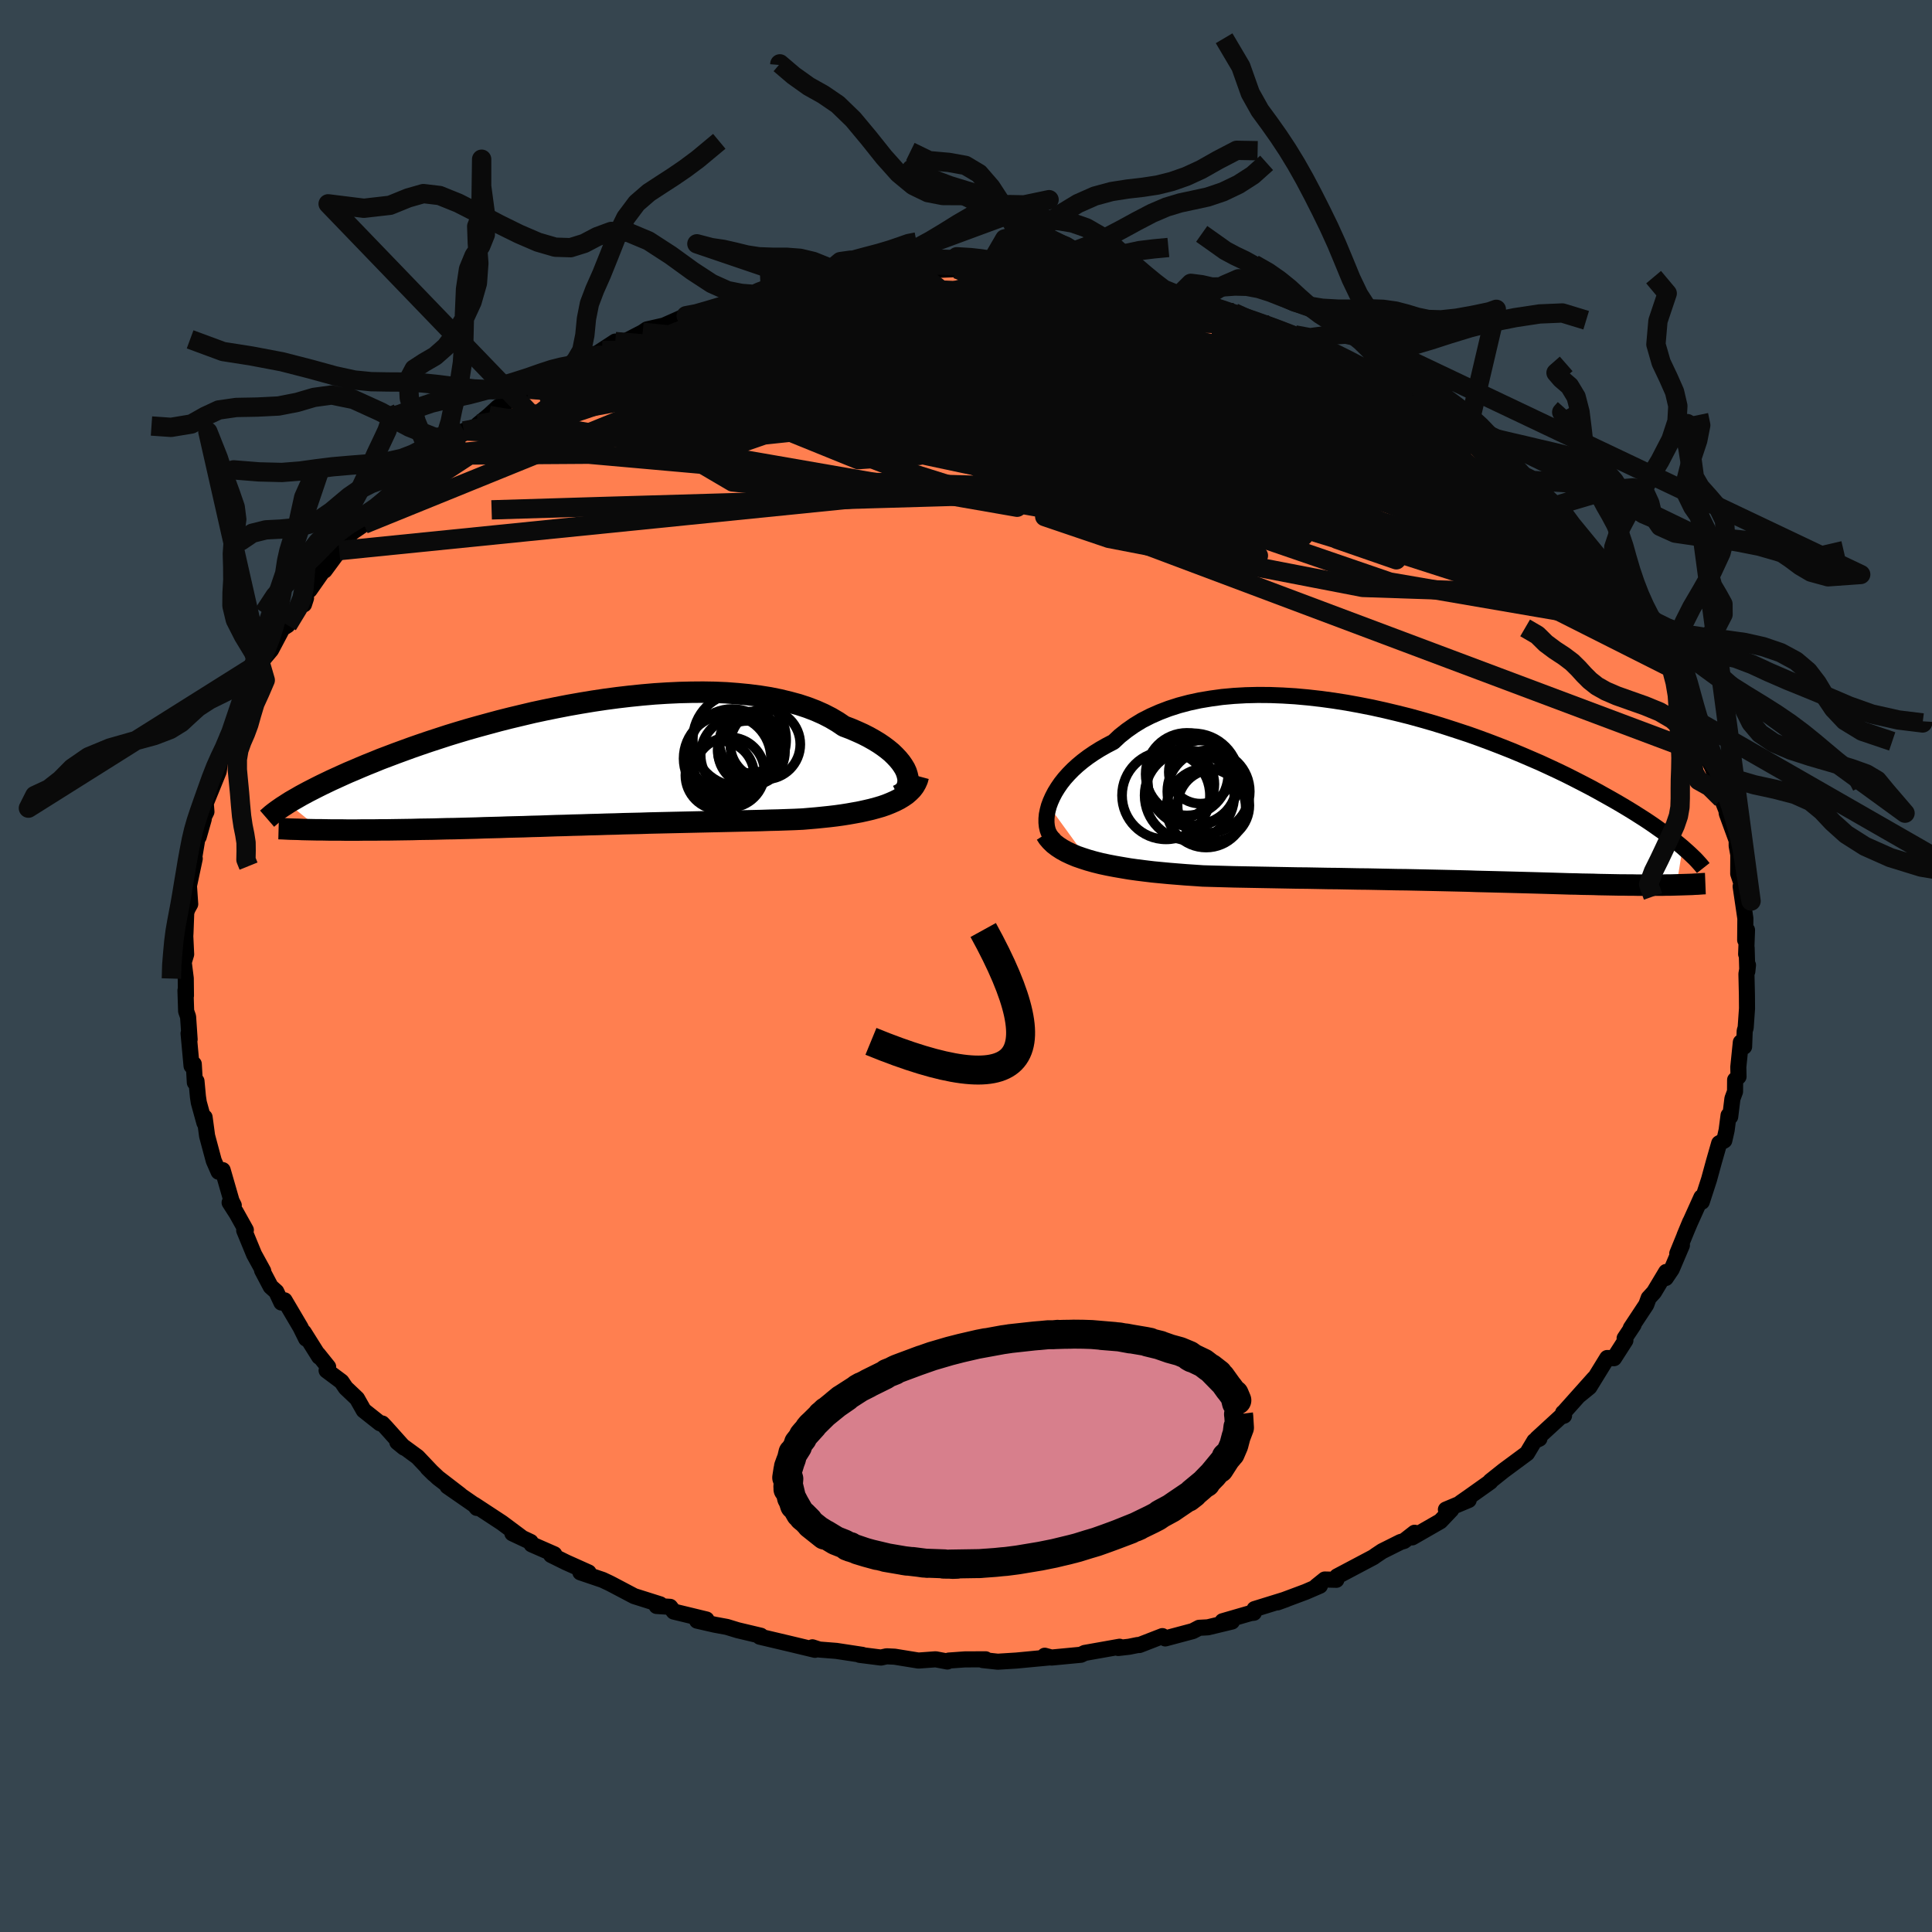 <svg xmlns="http://www.w3.org/2000/svg" width="500" height="500" viewBox="-100 -100 200 200"><defs><clipPath id="c"><path d="M33.24.83 33.09.5l-.2-.33-.23-.33-.28-.34-.32-.34-.35-.34-.4-.33-.44-.33-.47-.32-.51-.31-.55-.31-.59-.3-.62-.28-.65-.28-.69-.26-.65-.44-.71-.42-.76-.39-.81-.36-.86-.33-.91-.3-.96-.26-.99-.24-1.04-.21-1.07-.17-1.11-.14-1.14-.11-1.17-.09-1.19-.05-1.21-.02-1.24.01-1.24.03-1.27.06-1.27.08-1.27.11-1.28.13-1.28.15-1.28.17-1.27.19-1.27.21-1.25.22-1.24.24-1.23.25-1.21.26-1.18.28-1.17.28-1.15.29-1.11.3-1.1.3-1.06.3-1.04.31-1.01.31-.98.32-.95.31-.91.31-.89.31-.85.31-.82.3-.79.3-.77.29-.73.3-.7.28-.67.28-.65.28-.62.26-.6.27-.57.26-.55.25-.52.25-.5.24-.48.24-.45.23-.43.22-.41.22-.39.21-.36.21-.35.2-.33.19-.3.19 3.4 2.74.5.01.52.01h1.07l.56.01h1.14l.59-.01h1.21l.62-.01h.64l.64-.01.65-.01.67-.01.67-.01.7-.02.7-.01.72-.01.73-.02.74-.02.75-.01.76-.02.77-.02.79-.02.79-.03.8-.02.8-.02.82-.03.82-.02.83-.02.84-.03.84-.02.85-.03.85-.03.86-.02.86-.03.87-.02.87-.03.87-.02.88-.03.88-.02.88-.03.88-.02.89-.02.89-.03.89-.02.89-.02.89-.02.9-.02.89-.02.89-.02.89-.02.9-.02.89-.02.89-.02.88-.02.89-.02.88-.02.87-.03.88-.02.86-.03.86-.03.85-.04.71-.06.7-.06.69-.07.67-.07.67-.08.65-.09.63-.1.62-.11.6-.11.59-.13.56-.13.55-.15.52-.15.49-.17.47-.19"/></clipPath><clipPath id="b"><path d="m-38.2 1.08.17-.46.21-.47.25-.48.29-.47.33-.48.37-.47.41-.46.45-.46.49-.45.53-.44.57-.43.6-.41.64-.4.67-.38.71-.37.65-.61.72-.57.77-.54.82-.5.88-.45.93-.41.97-.37 1.03-.33 1.06-.28 1.11-.24 1.14-.19 1.17-.16 1.21-.11 1.23-.07 1.26-.03 1.28.01 1.29.05 1.31.08 1.31.12 1.33.15 1.32.18 1.33.21 1.32.24 1.32.26 1.31.29 1.3.31 1.28.32 1.27.35 1.25.36 1.22.38 1.2.39 1.18.39 1.15.41 1.13.42 1.09.42 1.06.42 1.03.43 1 .43.97.42.93.43.9.42.87.42.83.42.8.41.77.4.74.4.7.39.68.38.65.37.63.37.6.36.57.35.55.35.52.33.5.33.47.32.45.32.43.3.41.3.38.29.37.28.34.27.32.26.31.26-.63 3.89-.35.01-.36.01h-.38l-.38.01h-2.55l-.46-.01h-.48l-.48-.01h-.5l-.51-.01-.53-.01-.54-.01-.55-.01-.57-.02-.58-.01-.6-.01-.62-.02-.63-.01-.64-.02-.67-.02-.67-.02-.7-.02-.71-.02-.73-.02-.74-.02-.76-.02-.77-.02-.79-.02-.81-.02-.83-.02-.84-.02-.85-.03-.87-.02-.89-.02-.9-.02-.92-.02-.93-.02-.95-.02-.96-.02-.97-.01-.99-.02-1-.02-1.01-.02-1.02-.01-1.03-.02-1.04-.02-1.06-.01-1.05-.02-1.07-.02-1.07-.01-1.08-.02-1.08-.02-1.08-.02-1.09-.02-1.08-.02-1.09-.02-1.07-.03-1.08-.03-1.07-.03-.88-.06-.88-.06-.88-.07-.86-.07-.85-.08-.83-.08-.83-.1-.8-.1-.79-.11-.77-.13-.75-.13-.73-.14-.7-.15-.68-.17-.64-.18"/></clipPath><filter id="a"><feTurbulence baseFrequency=".05" numOctaves="3" result="noise" type="noise"/><feDisplacementMap in="SourceGraphic" in2="noise" scale="2"/></filter></defs><rect width="100%" height="100%" x="-100" y="-100" fill="#36454F"/><path fill="coral" stroke="#000" stroke-linejoin="round" stroke-width="1.667" d="m80.88.56.07-.65-.16.91.05 2.15.01 1.43-.14 1.99-.1.33-.06 1.63-.34-.45-.26 2.55.02 1.01-.35.33-.01 1.21-.27.73-.23 1.87-.17-.14-.2 1.54-.24 1.06-.53.29-.55 1.92-.5 1.83-.75 2.31-.04-.47-1.19 2.64-.56 1.32.59-1.42-1.34 3.28.48-.85-1.05 2.47-.62.92.04-.63-1.26 2.1-.55.6-.25.69-1.6 2.42.29-.34-.93 1.4.08.22-1.18 1.84-.7-.02-1.85 3.01-1.07.87 1.56-1.77-3.17 3.55-.04.01.1.3-.35.11-2.45 2.25.25.02-.52.24-.76 1.27-2.42 1.79-1.38 1.1v.06L52 55.01l-.79.55.83-.28-2.36.99.55.02-1.13 1.19-2.91 1.67.25-.48-1.09.85-.37.11-1.9.95-.63.42-.28.2-3.76 1.99-.07.35-1.2-.03-.87.7.37-.06-1.48.64-2.92 1.09.89-.32-3.26 1.01-.07.38-.34.04-2.9.84.97.03-2.49.6-.91.05-.65.34-2.85.76-.3-.24-2.37.92h-.18l-.89.18-1.13.13.14-.13-3.61.64-.39.19-3.05.29-.7-.19.45.18-1.49.14-1.89.18-1.93.12-1.56-.17.3-.08-2.15.01-1.66.12-.15.1-1.21-.23-1.78.13-2.47-.4-.83-.04-.58.13-2.21-.28h.28l-2.69-.41-1.77-.14-.71-.23.27.26-2.67-.64-1.27-.3-1.78-.42h.05l.06-.1-2.4-.57-1.11-.34-1.25-.23-1.84-.42.97-.12-3.38-.82-.38-.49-1.4-.09.37-.17-2.69-.85-2.37-1.25-.24-.12-.66-.31-2.3-.78.85.01-2.32-1.04-1.56-.77.33-.07-2.35-1.03-.1-.25-1.89-.89.88.37-1.96-1.46-2.85-1.87.25.33-.24-.3-2.8-1.94 1.31.88-2.29-1.76-1.07-1.01.63.62-1.68-1.77-2.09-1.53.7.57-1.88-2.1-.38-.4-.23-.02-1.69-1.34-.69-1.22-1.17-1.11-.44-.65-1.54-1.15.16-.37-1.05-1.31.12.26-1.59-2.53.24.66-.59-1.19-1.64-2.78-.33.23-.53-1.13-.58-.52-.89-1.69.12.08-.95-1.73-1.02-2.48.17-.04-1.05-1.88.03.07-.66-1.03.43.29-.23-.46-.92-3.19-.42.17-.5-1.14-.69-2.57-.26-1.93-.02.57-.58-2.1-.09-.6-.15-1.61-.17.14-.11-1.91-.23.19-.31-3.36.11.62-.16-2.35-.2-.57-.07-2.15.05.54-.02-1.79-.21-1.66.25-.83-.09-1.88.02-.33.08-2.13.28-.75-.25.57.38-.68-.13-1.89.6-2.82-.05-.13.39-2.34.07.22.52-1.83-.32.44.6-1.21-.07-.88 1.34-3.29.13-.91-.1-.21.36-.71.87-2.22-.35.47.87-1.58.22-.24.62-1.91.28-1.24 1.17-.99.22-1.74.37-.4.76-.9 1-1.89-.23-.07.94-.6 1.91-2.81-.21.65.34-1.62.24.14 1.79-2.56.33-.6-.57 1.14 1.52-2.06.24-.4 1.02-1.44 1.3-.89 1.13-.75-.81-.13 2.25-1.65.25-.67 1.22-.98 1.45-.94 1.07-1.24 1.17-1.28-1.17 1.15.68-.64 2.88-2.17.22-.36 1.24-.46.26-.24 1.11-.91.94-.87 2-1.11 1.1-.73 2.63-1.33.48-.33.28-.07.9-.56.83-.2.86-.83 1.25-.44 1.79-1.17-1.35.91 2.16-.82 2.03-1.05.44-.3 1.76-.4 2.3-1.02 1.17-.11.76-.37 1.62-.41 1.59-.61-.31.25 3.33-.98-.74.11.8-.29.77-.26 4.47-.57.89-.2-1.12.12 2.92-.27-.33-.13 2.42-.2-.08-.15.62-.03 4.34-.54-1.34.25 1.56-.28.72.2 1.35-.25 2.63-.1 1.99.08.59-.07.46.13 2.52.19-.44-.23 3.57.46-1.34-.34.81.31 2.11.06.62.07 4 .67-.35-.08 3.26.42-1.32.04 3.13.56 1.06-.22-.29.21 2.57.46.25.25 2.23.68.25-.13.84.24 1.75.81.4-.06 1.6.88 1.53.33.48.07 1.86.71.84.31 1.26.68 1.78.61 1.81.95 1.14.57-.72-.24 3.12 1.49-.51-.18 1.36.96.26-.02 1.38.7 1.28.34 1.27 1.16-.36-.03 3.74 2.33-.76-.46 2.38 1.82 1.31.69-.81-.25.71.42 2.3 1.68-.91-.64 1.4 1.41 2.75 2.15-.49-.28 2.14 1.88.17.22.95.74.71.97-.67-.37 2.3 2.67.43.42-.04-.1 1.31 1.8.92.76.8 1.07 1.61 2.28-.95-1.14 2.21 3.12-.07.4.44.45.38.51.88 1.26.31.77.63 1.18.03-.17-.04.51 1.36 2.79.72.75.61 1.29.11.23.7 3.02-.02.37.59 1.24.65 1.66v-1.03l.33 2.61.8 2.02-.45-2.21.16 1.7 1.03 2.81v.55l.17.92-.01 1.96.47 1.42.16 1.48-.38-1.58.49 3.32-.02 2.23.19-1.03-.09 2.49.05-.65.07 2.44.07-.65" filter="url(#a)"/><path fill="#fff" d="m-38.2 1.08.17-.46.21-.47.25-.48.29-.47.33-.48.37-.47.41-.46.45-.46.49-.45.53-.44.57-.43.6-.41.64-.4.67-.38.71-.37.65-.61.72-.57.77-.54.82-.5.88-.45.93-.41.97-.37 1.03-.33 1.06-.28 1.11-.24 1.14-.19 1.17-.16 1.21-.11 1.23-.07 1.26-.03 1.28.01 1.29.05 1.31.08 1.31.12 1.33.15 1.32.18 1.33.21 1.32.24 1.32.26 1.31.29 1.3.31 1.28.32 1.27.35 1.25.36 1.22.38 1.2.39 1.18.39 1.15.41 1.13.42 1.09.42 1.06.42 1.03.43 1 .43.97.42.93.43.9.42.87.42.83.42.8.41.77.4.74.4.7.39.68.38.65.37.63.37.6.36.57.35.55.35.52.33.5.33.47.32.45.32.43.3.41.3.38.29.37.28.34.27.32.26.31.26-.63 3.89-.35.01-.36.01h-.38l-.38.01h-2.55l-.46-.01h-.48l-.48-.01h-.5l-.51-.01-.53-.01-.54-.01-.55-.01-.57-.02-.58-.01-.6-.01-.62-.02-.63-.01-.64-.02-.67-.02-.67-.02-.7-.02-.71-.02-.73-.02-.74-.02-.76-.02-.77-.02-.79-.02-.81-.02-.83-.02-.84-.02-.85-.03-.87-.02-.89-.02-.9-.02-.92-.02-.93-.02-.95-.02-.96-.02-.97-.01-.99-.02-1-.02-1.01-.02-1.02-.01-1.03-.02-1.04-.02-1.06-.01-1.05-.02-1.07-.02-1.07-.01-1.08-.02-1.08-.02-1.08-.02-1.09-.02-1.08-.02-1.09-.02-1.07-.03-1.08-.03-1.07-.03-.88-.06-.88-.06-.88-.07-.86-.07-.85-.08-.83-.08-.83-.1-.8-.1-.79-.11-.77-.13-.75-.13-.73-.14-.7-.15-.68-.17-.64-.18" filter="url(#a)" transform="translate(46.78 -17.65)"/><path fill="#fff" d="M33.24.83 33.09.5l-.2-.33-.23-.33-.28-.34-.32-.34-.35-.34-.4-.33-.44-.33-.47-.32-.51-.31-.55-.31-.59-.3-.62-.28-.65-.28-.69-.26-.65-.44-.71-.42-.76-.39-.81-.36-.86-.33-.91-.3-.96-.26-.99-.24-1.04-.21-1.07-.17-1.11-.14-1.14-.11-1.17-.09-1.19-.05-1.21-.02-1.24.01-1.24.03-1.27.06-1.27.08-1.27.11-1.28.13-1.28.15-1.28.17-1.27.19-1.27.21-1.25.22-1.24.24-1.23.25-1.21.26-1.18.28-1.17.28-1.15.29-1.11.3-1.1.3-1.06.3-1.04.31-1.01.31-.98.32-.95.31-.91.31-.89.31-.85.31-.82.3-.79.3-.77.29-.73.3-.7.28-.67.28-.65.28-.62.26-.6.27-.57.26-.55.25-.52.25-.5.24-.48.24-.45.23-.43.22-.41.22-.39.21-.36.21-.35.2-.33.19-.3.19 3.4 2.74.5.01.52.01h1.07l.56.01h1.14l.59-.01h1.21l.62-.01h.64l.64-.01.65-.01.67-.01.67-.01.7-.02.7-.01.72-.01.73-.02.74-.02.75-.01.76-.02.77-.02.79-.02.79-.03.8-.02.8-.02.82-.03.82-.02.83-.02.84-.03.84-.02.85-.03.85-.03.86-.02.86-.03.87-.02.87-.03.87-.02.88-.03.88-.02.88-.03.88-.02.89-.02.89-.03.89-.02.89-.02.89-.02.9-.02.89-.02.89-.02.89-.02.9-.02.89-.02.89-.02.88-.02.89-.02.88-.02.87-.03.88-.02.86-.03.86-.03.85-.04.71-.06.7-.06.69-.07.67-.07.67-.08.65-.09.63-.1.62-.11.6-.11.59-.13.56-.13.55-.15.52-.15.49-.17.47-.19" filter="url(#a)" transform="translate(-39.42 -20.92)"/><g fill="none" stroke="#000" transform="translate(46.78 -17.65)"><path stroke-linejoin="round" stroke-width="1.667" d="m-37.61 4.63-.24-.21-.19-.25-.17-.3-.12-.32-.08-.36-.04-.38V2.4l.04-.43.09-.44.12-.45.17-.46.21-.47.25-.48.29-.47.33-.48.37-.47.41-.46.45-.46.49-.45.53-.44.57-.43.6-.41.64-.4.67-.38.71-.37.65-.61.72-.57.77-.54.82-.5.88-.45.93-.41.97-.37 1.03-.33 1.06-.28 1.11-.24 1.14-.19 1.17-.16 1.21-.11 1.23-.07 1.26-.03 1.28.01 1.29.05 1.31.08 1.31.12 1.33.15 1.32.18 1.33.21 1.32.24 1.32.26 1.31.29 1.3.31 1.28.32 1.27.35 1.25.36 1.22.38 1.2.39 1.18.39 1.15.41 1.13.42 1.09.42 1.06.42 1.03.43 1 .43.97.42.93.43.9.42.87.42.83.42.8.41.77.4.74.4.7.39.68.38.65.37.63.37.6.36.57.35.55.35.52.33.5.33.47.32.45.32.43.3.41.3.38.29.37.28.34.27.32.26.31.26.28.25.27.24.25.23.24.23.22.21.2.21.19.21.17.19.16.19.15.19" filter="url(#a)"/><path stroke-linejoin="round" stroke-width="2.222" d="m-38.51 3.98.23.36.29.34.33.32.38.29.43.28.47.26.51.24.55.23.58.2.62.2.64.18.68.17.7.15.73.14.75.13.77.13.79.11.8.1.83.1.83.08.85.08.86.07.88.07.88.06.88.06 1.07.03 1.08.03 1.07.03 1.09.02 1.08.02 1.09.02 1.08.02 1.08.02 1.08.02 1.07.01 1.07.02 1.05.02 1.06.01 1.04.02 1.03.02 1.02.01 1.01.02 1 .02.99.02.97.01.96.02.95.02.93.02.92.02.9.02.89.02.87.02.85.03.84.02.83.02.81.02.79.02.77.02.76.02.74.02.73.02.71.02.7.02.67.02.67.02.64.02.63.01.62.02.6.01.58.01.57.02.55.01.54.01.53.01.51.01h.5l.48.01h.48l.46.01h2.55l.38-.01h.38l.36-.01.35-.01.35-.01.33-.01.32-.01.31-.01.3-.01.29-.02.29-.01.27-.02.26-.02.26-.01" filter="url(#a)"/><circle cx="-24.592" cy="-1.169" r="3.526" clip-path="url(#b)" filter="url(#a)"/><circle cx="-21.672" cy="-.414" r="4.268" clip-path="url(#b)" filter="url(#a)"/><circle cx="-21.922" cy="1.286" r="4.1" clip-path="url(#b)" filter="url(#a)"/><circle cx="-26.077" cy="-.009" r="4.55" clip-path="url(#b)" filter="url(#a)"/><circle cx="-23.337" cy="-1.404" r="4.632" clip-path="url(#b)" filter="url(#a)"/><circle cx="-23.257" cy="-1.689" r="4.75" clip-path="url(#b)" filter="url(#a)"/><circle cx="-23.907" cy="-2.209" r="4.274" clip-path="url(#b)" filter="url(#a)"/><circle cx="-21.162" cy="1.021" r="3.716" clip-path="url(#b)" filter="url(#a)"/><circle cx="-22.517" cy="-2.424" r="3.268" clip-path="url(#b)" filter="url(#a)"/><circle cx="-23.647" cy="-.009" r="4.642" clip-path="url(#b)" filter="url(#a)"/></g><g fill="none" stroke="#000" transform="translate(-39.42 -20.92)"><path stroke-linejoin="round" stroke-width="2.222" d="m32.36 3.27.28-.14.24-.16.2-.2.15-.22.11-.25.06-.26.03-.28-.02-.3-.07-.31-.1-.32-.15-.33-.2-.33-.23-.33-.28-.34-.32-.34-.35-.34-.4-.33-.44-.33-.47-.32-.51-.31-.55-.31-.59-.3-.62-.28-.65-.28-.69-.26-.65-.44-.71-.42-.76-.39-.81-.36-.86-.33-.91-.3-.96-.26-.99-.24-1.04-.21-1.07-.17-1.11-.14-1.14-.11-1.17-.09-1.19-.05-1.21-.02-1.24.01-1.24.03-1.27.06-1.27.08-1.27.11-1.28.13-1.28.15-1.28.17-1.27.19-1.27.21-1.25.22-1.24.24-1.23.25-1.21.26-1.18.28-1.17.28-1.15.29-1.11.3-1.1.3-1.06.3-1.04.31-1.01.31-.98.32-.95.31-.91.31-.89.31-.85.31-.82.3-.79.3-.77.29-.73.3-.7.28-.67.28-.65.28-.62.26-.6.27-.57.26-.55.25-.52.25-.5.24-.48.24-.45.23-.43.22-.41.22-.39.21-.36.21-.35.2-.33.19-.3.19-.29.19-.27.17-.26.18-.23.16-.22.16-.21.16-.19.15-.17.15-.16.14-.15.13" filter="url(#a)"/><path stroke-linejoin="round" stroke-width="2.222" d="m34.49 1.27-.1.37-.15.34-.19.33-.23.3-.28.28-.31.27-.35.24-.38.23-.41.21-.45.2-.47.19-.49.17-.52.15-.55.15-.56.13-.59.13-.6.11-.62.11-.63.1-.65.09-.67.08-.67.07-.69.07-.7.06-.71.06-.85.04-.86.03-.86.03-.88.02-.87.03-.88.02-.89.02-.88.02-.89.02-.89.02-.9.02-.89.02-.89.02-.89.02-.9.02-.89.02-.89.02-.89.02-.89.03-.89.02-.88.02-.88.03-.88.02-.88.03-.87.02-.87.03-.87.02-.86.03-.86.02-.85.03-.85.03-.84.02-.84.03-.83.02-.82.02-.82.03-.8.02-.8.02-.79.03-.79.02-.77.02-.76.02-.75.01-.74.02-.73.02-.72.01-.7.01-.7.02-.67.01-.67.01-.65.01-.64.01h-.64l-.62.01H-23l-.59.01h-1.14l-.56-.01h-1.07l-.52-.01-.5-.01h-.49l-.48-.01-.47-.01-.46-.01-.44-.02-.43-.01-.41-.01-.41-.02-.39-.02-.38-.01" filter="url(#a)"/><circle cx="14.935" cy=".879" r="3.638" clip-path="url(#c)" filter="url(#a)"/><circle cx="16.745" cy="-1.421" r="3.034" clip-path="url(#c)" filter="url(#a)"/><circle cx="17.08" cy="-2.231" r="3.186" clip-path="url(#c)" filter="url(#a)"/><circle cx="17.215" cy="-1.266" r="3.466" clip-path="url(#c)" filter="url(#a)"/><circle cx="15.97" cy="-2.506" r="4.83" clip-path="url(#c)" filter="url(#a)"/><circle cx="13.93" cy="1.179" r="3.558" clip-path="url(#c)" filter="url(#a)"/><circle cx="15.205" cy="-1.201" r="4.482" clip-path="url(#c)" filter="url(#a)"/><circle cx="15.86" cy="-.926" r="3.91" clip-path="url(#c)" filter="url(#a)"/><circle cx="18.64" cy="-2.031" r="3.626" clip-path="url(#c)" filter="url(#a)"/><circle cx="14.71" cy="-.561" r="4.524" clip-path="url(#c)" filter="url(#a)"/></g><g fill="none" stroke="#0A0A0A" stroke-linejoin="round" stroke-width="2"><path d="m64.77-42.94.3.41.54.78.42.78.19.65-.11.48-.42.28-.76.06-1.09-.19-1.44-.42-1.8-.67-2.2-.91-2.6-1.13-3-1.36-3.39-1.58-3.75-1.78-4.12-1.99-4.52-2.24-4.97-2.52-5.49-2.84-6.01-3.18-6.5-3.56-7.03-3.93" filter="url(#a)"/><path d="m62.04-46.03 1.39 1.73.34.79-.19.51-.57.41-.96.34-1.42.21-1.96.03-2.52-.17-3.1-.41-3.68-.66-4.27-.9-4.87-1.14-5.51-1.37-6.17-1.58-6.86-1.78L14.1-52l-8.34-2.16-9.1-2.31-9.87-2.51-10.61-2.74" filter="url(#a)"/><path d="m64.73-43.04.98 1.33.55.9.13.65-.31.39-.78.13-1.24-.18-1.75-.49-2.25-.83-2.76-1.15-3.26-1.46-3.78-1.77-4.32-2.08-4.89-2.4-5.5-2.72-6.11-3.05-6.76-3.41-7.54-3.85-8.63-4.31m15.51-2.08.79.34 1.14.37 1.17.36 1.21.41 1.25.44 1.29.47 1.29.48 1.27.46 1.21.44 1.13.41 1 .39.84.33.63.27.39.18.09.08-.2-.03-.51-.15-.82-.26-1.12-.4-1.43-.54-1.72-.68-1.98-.79-2.21-.86" filter="url(#a)"/><path d="m-19.98-69.99 3.27-.32 2.35.02 2.43.23 2.9.37 3.42.47 3.86.55 4.23.62 4.54.66 4.76.71 4.9.76 4.98.82 5.05.9 5.13.96 5.18.98" filter="url(#a)"/><path d="m-14.62-70.76-.07.03.59-.04.49.01.22.09-.08.19-.41.31-.81.45-1.31.6-1.88.8-2.51 1.01-3.16 1.27-3.89 1.55-4.69 1.85-5.53 2.12-6.3 2.32m94.82 2.19v.19l.29.62-.18.55-.72.45-1.19.45-1.63.5-2.07.56-2.54.61-3.06.62-3.64.59-4.28.52-4.96.45-5.64.38-6.31.32-6.96.28-7.61.25-8.3.24-9.06.26-9.87.29-10.69.31-11.55.35m41.92-24.49 1.12-.1.8.05.63.16.28.29-.28.45-.96.63-1.67.83-2.35 1.03-3.03 1.22-3.75 1.41-4.51 1.62-5.32 1.86-6.16 2.16-6.98 2.45-7.59 2.48" filter="url(#a)"/><path d="m55.08-52.75 1.43 1.35 1.05 1.02.5.65.01.35-.44.1-.9-.13-1.36-.34-1.8-.55-2.29-.77-2.81-1.03-3.4-1.31-3.99-1.61-4.6-1.9-5.16-2.23-5.73-2.59-6.36-2.97-7.14-3.38m57.28 30.96-.25-.02-.07.59-.52.34-1.07-.04-1.62-.35-2.2-.63-2.81-.92-3.42-1.21-4.05-1.5-4.68-1.78-5.35-2.06-6.06-2.38-6.81-2.77-7.6-3.18-8.41-3.63-9.23-4.12-9.94-4.66" filter="url(#a)"/><path d="m52.98-54.21.87.63.63.64.34.62.13.62-.14.58-.48.46-.9.32-1.36.16-1.81.03-2.26-.09-2.69-.19-3.1-.29-3.53-.4-3.96-.5-4.44-.63-4.96-.74-5.51-.87-6.12-1.01-6.77-1.16-7.44-1.31-8.12-1.46-8.8-1.6-9.6-1.67" filter="url(#a)"/><path d="m19.74-70.09-25.55 1.45-12.72 3.24-4.51 2.58 3.97.58 7.47-.6 5.08-.7.01-.36-3.92-.07-4.53.21-1.77.72 2.52 1.59 5.48 2.62 4.5 3.26-.6 2.71-6.33.44-7.27-2.95-2.74-5.51-1.84-4.86-4.79-1.69" filter="url(#a)"/><path d="m-41.04-62 20.27 11.62 28.18.8 10.37-5.71-2.32-5.74-7.24-3.65-6-1.85-.99-.65 4.93.35 9.27 1.34 10.53 2.07 8.37 2.12 3.16 1.34-4.32.2-13.39-.17-23.27 1.42-30.88 3.87-17.61-.75" filter="url(#a)"/><path d="M73.23-30.75 50.59-47.32 31.5-57.8l-9.67-4.1-1.82.35 2.78 2.33 3.14 2.13.92.87-1.14-.24-1.57-.77-.75-.9.05-1.05.12-1.35-.3-1.56-.54-1.44-.13-.87.84-.03 1.77.66 2 .93 1.42.87.9 1 1.32 1.6 1.34 1.31-1.23-2.22 10.98-1.17" filter="url(#a)"/><path d="m41.93-61.45 16.76 15.91-1.33-.38-9.53-4.56-10.52-3.78-6.62-1.43-1.71.48 1.1 1.14.66.66-2.43-.38-6.51-1.39-9.58-2.02-10.29-2.17-8.39-1.93-4.8-1.33-.75-.5 3.13.45 6.94 1.31 10.74 1.9 13.37 1.95 12.63 1.19 7.28-.63-.39-2.87-4.53-3.47 1.74.21" filter="url(#a)"/><path d="M22.27-69.17 42.3-57.89 41.52-54l-10.04 1.14-9.37.34-6.07-.93-3.09-2.29-.6-2.73.87-1.99.72-.38-.31 1.52-1.15 2.57-3.36 1.18-10.73-2.78-20.57-5.11-14.13-1.18" filter="url(#a)"/><path d="m47.48-58.31-1.28 1.79-10.67-2.07-10.9.28-11.45.89-9.94-.11-5.64-1.17-.95-1.62 1.78-1.46 2.13-.96 1.22-.32.45.37.62.88 1.55.96 2.43.51 2.43-.06 1.43.03.38 1.47 1.37 4.15 8.03 6.97 23.39 8.03 26.77 4.6" filter="url(#a)"/><path d="m56.48-51.34-37.08.23 13.62 5.25 11.25 3.44.28.37-6.15-2.13-7.22-3.68-6.17-4.23-5.69-3.93-6.22-3.13-6.48-2.18-5.14-1.31-1.86-.64 2.19-.14 5.13.15 5.42.22 2.95-.06-.76-.57-3.22-.96L9-65.37l2.38.46 9.3 2.4 14.83 4.24 14.74 5.21 14.09 9.7" filter="url(#a)"/><path d="m-33.47-65.6 51.44 5.12 15.82 1.75 4.96 3.8-.87 4.29-4.5 2.74-5.09.81-3.68-.67-2.59-1.68-3.33-2.52-5.69-3.1-8.18-3.15-9.04-2.58-7.16-1.57-2.48-.42 4.08.69L1.11-60.1l15.95 3.66 17.58 5.26 14.9 5.44 8.11 2.65-1.5-2.96-13-8.83-33.19-16.6" filter="url(#a)"/><path d="M59.23-49.19 16.87-46.7l11.26 2.68 6.78-.47-1.75-2.19-3.01-1.88-1.19-.75-.55-.02-1.22-.14-1.23-.8.42-1.28 2.88-1.03 4.51-.09 4.31.95 2.82 1.37 1.41.82.08-.6-5.36-2.94-22.69-5.64L-41.04-62" filter="url(#a)"/><path d="M73.23-30.75 23.08-56.02 2.21-64.13l-15.69-.47-11.43 2.58-4.17 2.88 3.36 1.76 7.52.24 7.08-1.12 3.63-2.03-.05-2.33-2.05-2.01-1.81-1.14.49.05 4.26 1.08 7.82 1.36 7.43.25-.39-2.21-11.39-4.03-7.55-1.97" filter="url(#a)"/><path d="m-25.42-68.21 1.39 6 18-1.18 10.95-.22 2.93 1.21-1.97 1.02-3.77-.18-3.52-1.26-2.31-1.58-.7-1.1 1.26-.13 3.48.96 5.46 1.77 6.26 2.01 4.94 1.6 1.14.79-4.55.07-10.39-.12-13.99.33-12.86.88-5.95.59 4.74-1.09 11.98-3.14 2.02-1.97-39.6 6.86" filter="url(#a)"/><path d="m18.68-69.87-13.1.25-7.15 1.44.72 1.71 7.07 2.13 10.66 2.48 10.09 2.52 5.83 2.26-.04 1.82-4.98 1.3-7.1.82-6.14.47-3.63.21-1.33.02.7-.07 3.5.19 5.65.94 7.17 2.81L71-34.3" filter="url(#a)"/><path d="m37.09-64.04-3.74 8.66-13.6 4.05-10.37.77-4.42-2.12 3.16-2.62 8.69-1.4 10.23-.04 8.68.62 5.95.66 3.24.38.64-.08-2.22-.78-5.24-1.59-7.85-2.17-9.44-2.14-10.01-1.34-10.14-.06-10.04 1.14-9.12 1.64-5.69-.06 18.35-11.44" filter="url(#a)"/><path d="m35.31-64.65 1.26 6.47-18.93-3.42-15.3-1.17-6.77 1.89.02 2.52 3.05 1.23 2.6-.5.08-1.54-2.88-1.52-4.95-.68-5.26.49-3.85 1.49-1.4 1.95 1.13 1.95 3.37 1.9 5.74 2.22 8.67 2.73 12.62 2.2 18.55-1.71 6.98-14.37" filter="url(#a)"/><path d="M39.32-62.76 1.19-66.9l-12.72-.39-1.15 1.6 6.42 2.33 9.78 2.19 8.58 1.41 5.2.48 2.41-.06 1.43.05 1.8.65 2.62 1.25 3.25 1.57 3.64 1.59 3.88 1.53 4.12 1.67 4.1 2.08 3.05 2.43-.26 2.02-6.92.22-16.33-2.67-24.56-5.12-24.55-5.22-9.77-4.05 20.17-9.42" filter="url(#a)"/><path d="m24.75-68.62-27.55 1.3-3.81 2.43 4.77 3.86L4-56.93l1.99 2.91-2.77.83-5.86-1.19-6.4-2.34-4.54-2.29-1.07-1.28 2.53.12 4.32 1.33 3.14 1.88-.19 1.68-2.51.89-.35.02 6.15-.48 10.85-.64 5.42-1.48-6.06-4.15 19.09-6.51" filter="url(#a)"/><path d="m-4.91-71.79 12.33 9.63 21.53 7.64 7.98 2.5-5.31-.02-12.13-.94-11.9-1.03-7.28-.67-1.72-.28 2.39-.19 4.3-.42 4.44-.74 3.68-.91 2.68-.91 1.8-.81 1.12-.6.47-.2-.6.37-2.96.8-6.95.55-11.04-.46-11.85-1.35-6.8-.75 4.62.29 40.61-8.2" filter="url(#a)"/><path d="M40.04-62.52 3.88-63.55l3.96 3.78 5.55 3.37-2.67 1.86-3.7 1.89 2.19 2.75 6.58 2.88 3.61 1.39-5.03-1.44-12.26-4.21-11.51-5.04-1.17-2.75 15.32 1.7 29.69 4.48 16.42-3.12" filter="url(#a)"/><path d="m-20.81-69.55 18.18 7.8-5.81 4.12-6.4.98-2.3-.14 4.3-.34 9.72-.43 11.42-.57 9.46-.64 5.49-.53 1.23-.37-2.33-.33-4.87-.37-6.43-.34-7.07.01-6.82.63-5.84 1.23-4.64 1.31-4.09.68-4.42-.39-4.15-1.1v-.86l11.23-.02 29.65 1.11 44.04 8.64" filter="url(#a)"/><path d="m-55.08-52.86 27.33-2.76 31.27-.04 15.35 1.34 4.91 1.76 2.17 1.66 2.33.79.86-.92-3.8-2.92-9.73-4.08L2.5-61.71l-11.15-2.07-5.11-.46-2.05.79-12.43 3.88-34.08 13.84" filter="url(#a)"/><path d="m-45.33-59.71 57.03 4.44L25.81-53l1.67-1.61 3.48-1.49 5.56-.23 4.56.53 1.66.41-1.75-.52-4.55-1.97-5.57-3.08-4.01-3.01-.43-1.41 4.01 1.51 9.28 5.69 15.9 11.25 16.95 15.17" filter="url(#a)"/><path d="M73.23-30.75 53.25-44.31 40.19-46l-9.14-2.02L26-50.93l-2.14-2.6-.21-1.62.42-.83-.46-.6-2.16-.69-3.61-.81-4.06-.78-3.21-.64-1.18-.31.83.21.03.72-6.21.58-14.61-.86-9.76-3.65 27.56-8.8" filter="url(#a)"/><path d="m53.69-53.79-41.07-7.33 6.65 1.41 14.77 3.98 8.39 2.11 1.13-.55-1.83-1.64-1.29-.84-.84.56-3.27 1.22-7.86 1-10.3.81-6.57 1.13 1.28.09 5.97-4.58 27.36-3.05" filter="url(#a)"/><path d="M31.35-66.35 3.1-67.16l4.75 2.44 12.42 2.15 7.99.87.7.22-5.99.13-10.38.09-11.13-.16-8.36-.52-4.06-.7-.81-.45.17.25.45 1.06 3.6 1.53L4.3-58.71l21.43 1.78 22.46 3.4 14.52 7.87" filter="url(#a)"/><path d="m-10.81-71.39 9.68 5.31 14.93 4.41 2.88 1.26-1.39-.47-.02-.77.45-.65-1.67-.65-4.23-.79-4.89-.87-3.19-.85-.11-.66 3.19-.19 6.15.62 8.33 1.74 8.74 2.83 5.79 3.17-1.53 1.87-11.33-1.25L8.38-61.2l28.71-2.84" filter="url(#a)"/><path d="m50.1-56.47-51.5-2.15 3.29-1.48 15.05-.3 10.6.23 3.88.8-.73 1.3-3.29 1.47-4.88 1.33-6.09.95-6.87.31-6.87-.8-5.11-2.01.88-1.84 13.28 1.24 26.53 4.95 14.21-2.18" filter="url(#a)"/><path d="m-24.14-68.57 8.07 3.18 18.48 2.73 5.32 2.25-6.04 1.38-9.75.69-8.03.35-3.45.53 2.54 1.24 8.49 2.17 12.65 2.8 13.53 2.65 10.77 1.54 5.59-.27.18-2.24-3.37-3.64-4.31-3.96-3.6-3.15-3.38-1.79-5.54-.83-9.74-.93-11.02-1.57.8-1.47 33.69-.72" filter="url(#a)"/><path d="M66.96-40.48 37.65-52.43l-24.02-8.4-10.31-4.22-5.45-.73-4.81 1.13-2.62 1.42 1.76.91 5.35.43 5.54.36 2.76.67.14 1.08 1.03 1.41 5.96 1.58 11.01 1.39 9.61.14L31.19-58 8.78-63.09l-46.44-.64" filter="url(#a)"/><path d="m62-46.63-66.29-8.29-20.08-3.65 3.5-3.53 12.91-2 14.88.18 13.24 1.8 10.12 2.39 6.55 2.17 2.8 1.49-1.24.65-5.48-.28-9.33-1.23-11.62-2.03L.61-61.39l-8.28-2.22-3.25-1.42 2.2-.11 6.44 1.51 8.37 3.11 7.76 4.17 5.33 4.01.35 2.27-16.87.25L-64.88-43" filter="url(#a)"/><path d="m-.93-72.14 22.26 8.59-5.25 4.89-19.5 1.84-17.49 1.85-7.26 2.51 4 2.35 11.44 1.18 13.28-.5 10.67-1.95 6.22-2.63 2.15-2.37-.57-1.41-1.96-.18-2.21.89-1.48 1.47-.07 1.43 1.62.83 3.11.07 3.92-.36 3.14-.35.29-.39-.86-.9 9.82.13 26.54 7.56" filter="url(#a)"/><path d="m43.55-60.51.08 12.4-21.33-5.02-21.29-3.38-13.8-.5-2.64.37 6.78-.22 10.57-1.17 8.37-1.69 2.57-1.48-3.8-.77-8.47-.05-10.23.27-9 .05-5.77-.38-2.08-.46 1.09.44 4.58 2.38 9.87 4.24 9.5 2.91-40.77-8.8" filter="url(#a)"/><path d="m-62.32-45.73 10.93-7.17 12.34-.08 19.33 1.72L.77-48.68l16.6 2.94 9.91 2.35 2.99.91-1.39-.64-2.03-1.6-.02-1.81 2.34-1.67 3.1-1.63 1.83-1.82-.48-2.03-2.39-1.81-2.66-.84-.97.67 1.92 2.06 4.04 2.47 3.38 1.62.24.56.06 1.24 8.94 2.66 4.68-10.96" filter="url(#a)"/><path d="M62.71-45.66 31.31-60.3l-8.7-2.16-11.44.73-13.07.53-7.77-.04.23-.12 5.72.31 6.43.9 3.54 1.18.17.88-.99.04.57-.96 3.19-1.59 4.34-1.42 2.61-.31-1.52 1.43-6.03 2.96-8.6 3.28-7.59 1.69-1.04-2.18 36.38-12.48" filter="url(#a)"/><path d="m-42.22-61.37 32.5-4.32 22.32.6 7.78.49-2.64-.17-8.12-.07-9.53.56-7.78 1.09-4.1 1.08-.07.54 2.99-.07 4.48-.37 4.75-.23 4.62.16 4.66.51 5.05.67 5.47.76 5.57.93 4.8 1.07 2.18.69-3.69-.88-13.01-3.43-23.2-3.7-35.51 4.42" filter="url(#a)"/><path d="m-19.98-69.99 28.16 6.56-3.41-.46-6.01.07-6.98.8-6.76.12-3.81-1.12.24-1.89 2.84-1.86 2.88-1.24.8-.38-2.23.48-5.07 1.28-6.28 1.87-3.56 1.88 7.13.32 37.59-6.87" filter="url(#a)"/><path d="m-15.51-70.56 19.8 4.11 3.05 2.13 7.1 2.84 5.97 2.78 1.52 1.95-1.73.98-3.15.16-4.05-.37-5.15-.76-6.57-1.33-7.6-2.18-6.54-2.74-1.8-2.08 7.26-.54 35.14-2.02" filter="url(#a)"/><path d="m-28.97-67.32 48.33 7.91 10.6-.46-3.08-.85-10.11-.49-10.33.19-5.28 1.17.49 2.02L5-55.55l2.9 1.97 1.22 1.31.37.61.97.03 2.58-.4 4.39-.73 5.32-.96 3.34-1.15-3.45-1.01-12.3-.06-8.2 1.57 48.72-1.64" filter="url(#a)"/><path d="M72.57-31.76 49.38-43.62 19.29-53.63 5.9-58.29l2.37-.61 8.01 1.31 5.1 1.09-1.2-.3-6.8-1.55-10.04-1.77-10.74-.96-9.04.3-5.04 1.38.87 1.91 7.44 1.86 12.44 1.28 13.44.23 9.12-1.23.49-2.68-8.92-3.13-13.97-1.47-8.82 3L5.23-48.61l71.44 26.82" filter="url(#a)"/><path d="M67.76-39.41 1.05-53.58l-23.34-4.56-5.32-2.43.98-.84 4.93.36 9.05 1.15 12.32 1.82 13.1 2.42 10.5 2.46 5.32 1.53-.01-.12-2.74-1.59-1.8-2.1.95-1.57 1.57-.65-3.42.04-14.82.04-26.68-1.71-9.44-8.1" filter="url(#a)"/><path d="m-10.73-71.24-6.83 8.17 3.6 1.92-1.14.47 1.61-.47 6.08-1.18 7.02-1.17 4.45-.34 1.18 1.07-.03 2.79 1.62 4.3 4.27 4.91 4.56 4.01.84 1.69-4.22-.66-4.13-.79 6.63 2.25 26.29 5.08 27.35.92" filter="url(#a)"/><path d="m-49.37-57 54.66 9.51 6.09-6.32.94-6.71-1.51-4.15-4.2-2.06-4.13-.66-.56.62 4.96 2.14 9.65 3.57 10.73 4.07 6.66 2.93-1.37.19-9.84-2.81-16.35-3.86-24.27-1.28-34.07 6.43" filter="url(#a)"/><path d="m-15.51-70.56-10.72 13.23 5.97 1.05 5.42-2.4 8.44-2.46 10.85-.73 9.92 1.1 6.4 1.89 1.85 1.32-2.77-.04-6.89-1.35-9.76-1.89-10.73-1.46-10.05-.33-8.68.84-6.62 1.24-1.88.04 8.57-2.74 32.61-8.67" filter="url(#a)"/><path d="m-5.85-71.96 23.57 14.62-8.01-2.34-4.92-3.05-1.9-.62-1.94.63-2.02.49-1.66-.07-2.52-.22-5.37.33-8.58 1.35-9.35 2.33-5.75 2.57 1.94 1.49 10.79-.99 15.61-3.99L5.2-65.2l-2.36-4.53-18.35-.83" filter="url(#a)"/><path d="m1.06-72.06.64.1.9.3 1.05.37 1.05.34.99.26.94.24.98.32 1.07.48 1.19.68 1.28.79 1.3.76 1.26.68 1.15.62 1.05.61.97.59.91.51.87.52 1.38.7-30.23-8.23-.54-.09-.74-.02-.94-.12-1.06-.32-1.13-.48-1.22-.49-1.34-.32-1.44-.11h-1.46l-1.38-.05-1.25-.19-1.22-.3-1.23-.28-1.23-.18-1.49-.39 12.12 4.12 1.91-.17 1.25.19 1.17.59 1.2.67 1.2.4 1.15.11 1.11-.08 1.08-.1 1.13.02 1.21.21 1.27.42 1.3.59 1.26.63 1.18.57 1.09.49 1.02.51.92.66.8.82.66.86.7.68 1.29.07-23.9-8.14 1.68-1.4 1.06-.88 1.07-.15 1.14.05 1.18-.03 1.18-.16 1.14-.26 1.14-.38 1.19-.53 1.29-.7 1.4-.84 1.46-.91 1.43-.83 1.34-.65 1.26-.39 1.28-.12 1.52.03 2.58-.54-23.22 8.57.03.08.91.05h1.03l1.05-.04 1.09-.03 1.13.03 1.15.11 1.13.15 1.1.16 1.13.14 1.22.12 1.34.13 1.41.13 1.35.16 1.18.22 1.13.37 1.64.68-25.15-1.43-.48.42-.72.34-.94.46-1.04.51-1.09.49-1.16.47-1.23.45-1.28.47-1.31.51-1.29.57-1.24.6-1.14.63-1.03.64-.94.61-.87.59-.83.57-.81.53-.81.48-.79.44-.78.4-.79.45-.94.6-1.2.82-1.2.95-21.37-22.17 3.7.46 2.71-.31 1.87-.76 1.58-.45 1.68.2 1.93.78 2.1 1.07 2.13 1.12 2.07 1.02 1.95.84 1.79.52 1.59.05 1.41-.44 1.33-.7 1.46-.54 1.76.09 2.1.88 2.3 1.49 2.25 1.63 1.99 1.3 1.65.74 1.42.28 1.25.1.46.09-2.28.62.57-.14.97-.4.92-.42 1.03-.39 1.22-.38 1.32-.38 1.27-.4 1.15-.42 1.05-.41.99-.38 1-.33 1.05-.31 1.12-.3 1.18-.31 1.17-.35 1.03-.35.85-.3.82-.16" filter="url(#a)"/><path d="m-23.83-68.82.6-.03 1.06-.12 1.06.07 1.18.2 1.34.17 1.39.08 1.32.03 1.19.04 1.08.11 1.04.18 1.04.22 1.06.25 1.12.24 1.15.23 1.13.29 1 .44.83.51.75.16" filter="url(#a)"/><path d="m-25.42-68.21 1.16-.29 1.08-.05 1.05-.09 1.04-.11 1.13-.1 1.26-.08 1.33-.07 1.29-.05 1.2-.02 1.12.04 1.05.09 1.05.08 1.06.03 1.09-.06 1.11-.12 1.09-.12 1.01.02.92.23.93.41 1.08.31-25.6.84 1.05-.2 1.09-.31 1.14-.34 1.12-.33 1.08-.32 1.04-.3 1.07-.29 1.12-.27 1.21-.27 1.26-.25 1.26-.22 1.19-.2 1.12-.17 1.05-.16 1.04-.16 1.06-.15 1.12-.16 1.17-.15 1.16-.14 1.04-.1.87-.04.8.06-6.32 11.14-.49-.37-.9-.44-1.09-.61-1.28-.53-1.34-.31-1.28-.15-1.21-.16-1.19-.28-1.22-.42-1.28-.49-1.33-.45-1.36-.33-1.38-.16-1.42-.01-1.45.12-1.44.24-1.41.35-1.29.48-1.16.51-1.05.39-1.03.1-1.16-.05-1.36.19m-21.13 6.39 1.8-.45 1.83-.67 1.51-.51 1.33-.33 1.28-.26 1.32-.29 1.44-.38 1.54-.43 1.59-.47 1.53-.49 1.34-.47 1.13-.37.96-.24.87-.17.85-.29.81-.57-1.69 1.03.64-.66.62-1.05.32-1.58.17-1.72.31-1.56.55-1.45.71-1.6.76-1.89.81-2.05.93-1.9 1.13-1.51 1.26-1.09 1.3-.85 1.25-.81 1.2-.82 1.33-.99 2.21-1.84" filter="url(#a)"/><path d="m-80.32-64.87 3.41 1.26 2.99.47 3.11.59 2.96.76 2.51.69 2.02.44 1.74.17 1.68.03 1.73.01 1.77.08 1.78.18 1.81.23 1.88.22 1.96.09 1.99-.15 2.03-.42 2.25-.82m-9.28 5.65-1.07.58-1.96.08-2.63-1.05-2.98-1.6-2.79-1.27-2.26-.46-1.83.25-1.73.51-1.94.38-2.2.11-2.17.04-1.82.26-1.4.65-1.42.8-2.11.35-2.03-.14" filter="url(#a)"/><path d="m-76.91-50.98 1.09-.38 2.63.21 2.37.06 1.89-.15 1.66-.23 1.69-.21 1.84-.16 1.93-.15 1.86-.21 1.57-.35 1.16-.45.8-.41.74-.25 1.19-.3 2.29-1.07m-24.07 11.34 1.22-.32 1.17-.79 1.4-.35 1.56-.08 1.55-.15 1.41-.37 1.21-.58 1.05-.72.93-.78.92-.77 1.03-.71 1.21-.61 1.41-.52 1.49-.48 1.39-.53 1.09-.56.65-.46.24-.2.26-.19" filter="url(#a)"/><path d="m-55.76-52.22.99-1.11.9-1.49.47-1.52.29-1.4.33-1.34.36-1.5.29-1.89.15-2.37.06-2.66.11-2.57.31-2.07.58-1.4.68-.99.48-1.19.02-2.04-.4-2.97v-2.79l-.08 5.84-.43 1.11.06 1.73.16 2.09-.15 2.07-.55 1.92-.81 1.76-.92 1.58-1 1.32-1.09.96-1.15.67-1.03.67-.6 1.13.1 1.89.73 2.46.91 2.21.5 1.19-.27.83-2.52 2.18-.97.86-.92.84-.91.75-.95.65-1.02.61-1.03.64-.95.72-.83.75-.71.74-.67.69-.68.66-.71.69-.75.74-.74.73-.69.7-.73.84-1.17 1.78M78.24-17.31l-1.27-1.26-1.13-.63-.48-.84-.15-1.08-.13-1.19-.31-1.19-.62-1.09-1.01-.94-1.33-.78-1.53-.63-1.53-.54-1.38-.49-1.14-.49-.92-.52-.73-.58-.61-.61-.58-.64-.65-.64-.82-.62-.96-.63-.94-.7-.87-.86-1.27-.74" filter="url(#a)"/><path d="m-70.23-35.28 1.07-1.76.42-1 .2-.98.1-1.11.09-1.12.22-1 .42-.86.6-.77.75-.76.8-.79.8-.85.74-.91.66-.98.59-1.08.55-1.18.56-1.27.58-1.31.61-1.28.53-1.13.3-.87-.12-.58-.38-.84m-14.13 47.37-.27-.67.02-.91-.01-.86-.13-.83-.18-.89-.15-1.01-.11-1.16-.1-1.24-.12-1.24-.11-1.18v-1.06l.16-.96.31-.87.38-.87.34-.92.29-1.03.34-1.13.53-1.16.54-1.26-.53-1.83-23.99 15.08.66-1.31 1.46-.68 1.21-.95 1.2-1.21 1.68-1.16 2.22-.92 2.42-.69 2.17-.59 1.65-.63 1.15-.71.85-.79.88-.8 1.19-.77 1.54-.76 1.64-.81 1.27-1.01.8-1.29-5.41-23.89 1.08 2.72.65 1.99.6 1.64.5 1.45.16 1.27-.15 1.16-.22 1.16-.09 1.25.04 1.35.01 1.36-.08 1.33-.01 1.34.35 1.46.84 1.65 1.03 1.7.55 1.44-.07 1.36" filter="url(#a)"/><path d="m-74.74-27.45.33-1.2.5-1.15.53-1.07.52-1.03.46-1.02.4-1.05.35-1.1.31-1.13.27-1.15.23-1.15.18-1.17.16-1.15.17-1.11.23-1.03.29-.95.34-.93.33-1.03.27-1.24.31-1.41.6-1.34.92-1.06-9.06 26.73-.67 1.59-.48 1.01-.44.99-.45 1.15-.44 1.23-.42 1.18-.37 1.06-.32.97-.27.94-.23.98-.21 1.08-.21 1.15-.2 1.21-.2 1.18-.18 1.1-.17.98-.17.9-.17.9-.17.98-.14 1.09-.11 1.18-.1 1.24-.04 1.4M76.69-22.16l.33.58.54.82.84.78 1.33.67 1.88.55 2.17.47 2.03.53 1.61.72 1.19.98 1.11 1.18 1.39 1.25 1.95 1.24 2.63 1.17 3.18.98 2.84.48-.04-.69-25.68-14.73-.22-.58-.31-1.06-.35-1.26-.33-1.2-.33-1.06-.33-.92-.26-.89-.12-.96.13-1.11.46-1.32.79-1.57 1.05-1.79 1.09-1.93.9-1.94.46-1.79-.1-1.55-.63-1.3-.94-1.1-.94-1.05-.69-1.19-.36-1.4-.23-1.45-.27-1.18.2-1.37 6.61 49.43-.28-1.42-.25-1.43-.2-1.36-.22-1.3-.27-1.23-.3-1.13-.3-1.03-.29-.93-.29-.89-.3-.89-.32-.92-.35-.95-.38-1.01-.4-1.08-.44-1.13-.48-1.17-.53-1.15-.62-1.15-.79-1.34-1.07-2.01" filter="url(#a)"/><path d="m73.19-30.24.69-.67 1.11-1.06 1.39-1.46 1.28-1.58.71-1.38-.01-1.08-.5-.91-.58-.98-.33-1.23-.05-1.47v-1.57l-.25-1.47-.62-1.28-.8-1.15-.61-1.25-.06-1.58.5-1.97.69-2.08.31-1.57-.22-1.06" filter="url(#a)"/><path d="m73.2-30.58-.04.28.25.95.22 1.3.1 1.39.06 1.36.09 1.3.09 1.25.04 1.21-.02 1.15-.04 1.08-.01 1.01v.95l-.03.91-.16.91-.33.97-.49 1.08-.55 1.18-.59 1.25-.63 1.27-.49 1.32.45 1.26m1.14-25.33-.24-1.17-.22-.86-.47-.78-.55-.9-.53-1.04-.51-1.14-.47-1.21-.43-1.27-.38-1.28-.35-1.26-.4-1.19-.46-1.09-.54-1.01-.55-.96-.51-.96-.44-1.01-.4-1.11-.42-1.21-.51-1.31-.69-1.41-.84-1.42-.68-1.21.34-.38" filter="url(#a)"/><path d="m71.38-33.79.92.93 1.42.45 1.94.1 2.08.08 1.9.36 1.75.66 1.77.82 1.94.84 2.07.84 2.1.87 2.12.91 2.36.84 2.76.62 2.52.31.01-.17" filter="url(#a)"/><path d="m71.38-33.79 2.04.45 1.32.49.49.75.64.75 1.11.73 1.31.81 1.1.98.74 1.16.52 1.25.61 1.24.94 1.11 1.39.95 1.79.77 2.07.67 2.14.62 2.01.6 1.62.58 1.11.66.93 1.13 1.95 2.27-26.58-19.33-.99-1.99-.38-1.24-.5-1.17-.57-1.2-.41-1.29-.18-1.38-.06-1.4-.09-1.33-.27-1.17-.49-.98-.65-.86-.69-.86-.62-1-.46-1.26-.29-1.55-.2-1.76-.22-1.77-.4-1.55-.68-1.13-.87-.75-.53-.62 1.05-.92" filter="url(#a)"/><path d="m68.42-38.27 1.76 1.9 1.28.81 1.05.52 1.13.44 1.43.36 1.72.26 1.89.22 1.93.27 1.91.43 1.81.62 1.59.86 1.26 1.07.94 1.23.79 1.32.89 1.32 1.17 1.24 1.8 1.1 3.11 1.05" filter="url(#a)"/><path d="m68.42-38.27 1.55 2.02.98.95.9.6.87.57.81.61.77.66.77.69.84.73.97.78 1.14.85 1.32.89 1.46.92 1.54.94 1.52.96 1.44.98 1.31.98 1.2.97 1.13.95 1.11.93 1.08.86.87.7.36.4.37.72m-21.55-52.7 1.41 1.68-.96 2.86-.21 2.42.54 1.88.75 1.58.64 1.45.34 1.46-.09 1.6-.62 1.88-1.14 2.2-1.49 2.47-1.53 2.49-1.16 2.2-.6 1.79-.09 1.48.25 1.32.54 1.14" filter="url(#a)"/><path d="m46.53-46.68.54-.65 1.07-.18 1.13.14 1.05.42 1.14.53 1.39.44 1.6.27 1.63.18 1.44.22 1.12.39.81.56.65.71.68.72.85.65 1.03.54 1.2.43 1.53.37 1.57.46-4.25-5.18-.65-.88-.75-.75-.84-.78-.93-.87-.97-.94-.97-.96-.88-.95-.78-.91-.68-.85-.64-.81-.65-.77-.74-.77-.87-.79-.99-.8-1.09-.82-1.13-.81-1.11-.8L47-60.7l-.94-.77-.84-.73-.79-.7-.88-.94 49.07 23.31-3.38.24-1.76-.48-1.12-.66-.99-.74-1.14-.77-1.51-.67-2.01-.45-2.45-.25-2.59-.17-2.26-.33-1.55-.7-.76-1.11-.31-1.29-.5-1.09-1.24-.5-2.04.18-2.37.59-2.23.66-1.53.48-4.4-3.75 2.15 1.07 2.02.15 1.77.11 1.29.37.98.56 1.01.55 1.2.47 1.33.43 1.33.49 1.27.61 1.32.66 1.54.64 1.85.55 2.16.42 2.28.38 2.17.43 1.88.54 1.61.54 1.86.15 3.35-.78" filter="url(#a)"/><path d="m55.08-52.75 1.54 1.41L58-50.13l1.11.98.92.84.8.77.7.74.66.74.64.77.66.8.68.84.72.86.74.9.77.95.79.99.78 1.03.74 1.04.7 1.04.65 1.04.55.93.39.57-20.14-21.71.34.05 1.07.46 1.03.41.96.33 1.02.28 1.18.28 1.35.31 1.51.36 1.63.38 1.64.41 1.52.47 1.29.56.99.69.72.82.58.93.61.94.8.85 1.04.69 1.3.54 1.54.53 1.58.65-27.44-13.27.2-.79-.43-1.02-.78-.78-.89-.59-.84-.55-.77-.63-.73-.7-.78-.71-.88-.67-1.01-.62-1.14-.62-1.21-.67-1.21-.77-1.15-.87-1.05-.93-1-.92-1.03-.83-1.16-.81-1.46-.83" filter="url(#a)"/><path d="m46.21-59.47-1.13-.47-.68-.85-.16-1.44v-1.65l-.26-1.39-.64-1-.88-.86-.94-1.02-.87-1.35-.79-1.65-.74-1.8-.75-1.8-.79-1.74-.82-1.68-.84-1.66-.86-1.63-.88-1.56-.91-1.49-.92-1.39-.94-1.33-.99-1.35-.99-1.77-.98-2.76-1.73-2.93" filter="url(#a)"/><path d="m46.21-59.47-.19-1.71-.96-.47-.96-.3-.85-.45-.76-.66-.75-.78-.83-.82-.96-.78-1.09-.74-1.17-.74-1.2-.75-1.18-.76-1.14-.77-1.09-.82-1.05-.85L31-71.7l-1.05-.73-1.07-.6-1.05-.5-.99-.53-.97-.69-1.47-1.04" filter="url(#a)"/><path d="m34.05-65.33 1.56.29 1.98-.26 1.73-.11 1.27.28 1 .49.97.45 1.07.23 1.26-.03 1.48-.29 1.73-.51 1.95-.63 2.13-.65 2.26-.57 2.42-.48 2.51-.38 2.37-.1 2.46.75" filter="url(#a)"/><path d="m27.74-67.63 1.43.66 1.24.44 1.16.41 1.17.44 1.2.53 1.21.61 1.2.64 1.15.65 1.07.63.98.59.91.57.86.54.82.54.82.53.85.55.9.58.97.63 1.02.69 1.09.78 1.13.85 1.15.88 1.47 1.22 3.36-14.31-.69.25-1.66.35-1.78.32-1.6.17-1.33-.04-1.15-.24-1.08-.33-1.15-.3-1.29-.18-1.46-.05-1.59.03h-1.64l-1.6-.09-1.49-.24-1.35-.4-1.23-.56-1.13-.68-1.07-.7-1.13-.48-1.27.01-1.45.63-1.48.92-1.36.55-1.65-.13" filter="url(#a)"/><path d="m22.02-69.42 1.26-1.25 1.1.14 1.05.24 1.16-.01 1.25-.09 1.25.03 1.22.23 1.19.38 1.2.47 1.23.48 1.29.47 1.35.45 1.4.42 1.38.4 1.34.39 1.28.35 1.23.26 1.22.14 1.24.01 1.25-.11 1.3-.17 1.58-.09m-27.77-3.14-1.56-.64-.94-.72-.95-.78-1.03-.88-1.11-1.02-1.22-1.1-1.33-1.04-1.42-.82-1.44-.5-1.38-.23-1.26-.1-1.16-.16-1.1-.34-1.1-.52-1.14-.59-1.19-.54-1.28-.44-1.43-.43-1.72-.53-2-.76-1.9-.93 25.09 12.61-.24-.27-.94-.25-1.18-.21-1.24-.23-1.33-.25-1.43-.26-1.46-.25-1.41-.21-1.3-.19-1.17-.17-1.07-.14-1.03-.15-1.04-.13-1.08-.13-1.14-.13-1.2-.11-1.33-.1-1.49-.08-1.61-.05-1.49-.03-1-.1 25.47 3.23-.36 3.14.94.69 1.19.02 1 .37.79.78.77.83.9.52 1.08.17 1.18-.01 1.16.09 1.02.41.82.86.61 1.31.45 1.71.42 1.92.67 1.72 1.18 1.13" filter="url(#a)"/><path d="m18.68-69.87-1.82-.41-1.14-.28-1.25-.26-1.42-.29-1.51-.29-1.44-.28-1.3-.24-1.11-.2-.99-.18-.96-.17-1.01-.19-1.07-.2-1.07-.19-1.02-.16-1.06-.12-1.46-.09 16.5 2.99 2.23.32 1.34.17 1.1.21 1.08.26 1.1.3 1.07.3 1.06.32 1.04.32 1.05.34 1.07.37 1.09.38 1.13.39 1.15.41 1.17.43 1.2.46 1.25.5 1.28.54 1.29.58 1.22.57 1.06.53 1.04.54 1.87.92" filter="url(#a)"/><path d="m-5.76-84.31 1.93.94 2.04.18 1.73.31 1.41.84 1.23 1.42 1.13 1.74 1.08 1.65 1.04 1.2 1.03.63 1.05.23 1.14.17 1.27.48 1.39.93 1.45 1.18 1.38 1 1.06.63-.05.35-24.03 11.04 1.98-1.38.89-.46.78-.46.93-.71 1.12-.92 1.22-1 1.24-.99 1.19-.91L2.01-67l1.09-.63 1.05-.53 1.02-.46.96-.35.94-.16 1.01.07 1.22.17 1.55-.09 1.77-.85.99-1.06" filter="url(#a)"/><path d="m-11.74-63.41 1.32-.79.94-.61 1.01-.6 1.05-.53 1.02-.52 1.01-.58 1.07-.57 1.17-.48 1.26-.32 1.3-.18 1.27-.14 1.21-.24 1.16-.37 1.1-.44 1.04-.34.93-.08.83.16.87.07 1.09-.6 1.05-.91-23.04 8.18.05.13.79-.21.85-.64.84-.89.89-.94.95-.83.99-.6 1.03-.38 1.07-.24 1.13-.24 1.2-.35 1.28-.48 1.31-.56 1.28-.56 1.24-.5L3-71.02l1.15-.34 1.1-.23.95-.12.61-.02.42.12-.36-.83-.52-1.52-.87-1.87-1.06-1.71-1.16-1.27L2-79.53l-1.37-.24-1.48.02-1.55-.01-1.55-.3-1.52-.74-1.5-1.24-1.52-1.7-1.58-1.98-1.61-1.93-1.59-1.54-1.51-1.03-1.5-.84-1.57-1.12-1.42-1.21-.01.12" filter="url(#a)"/><path d="m31.12-83.14-1.43 1.28-1.48.95-1.61.77-1.57.53-1.47.32-1.4.3-1.42.43-1.49.64-1.57.82-1.65.9-1.71.89-1.72.78-1.67.62-1.5.41-1.28.16-1.06-.09-.96-.21-1.03.01-1.24.62L2.11-72l-.6-.29-1.08-.09-1.43-.1-1.51-.08-1.4-.01-1.25.04-1.15.07-1.12.08-1.13.09-1.15.08-1.13.08-1.1.05-1.06.03-1.02.01h-1.02l-1.14.04-1.47.1-1.95.15-1.73.07" filter="url(#a)"/><path d="m30.19-84.4-2.17-.04-1.94 1.01-1.73.98-1.57.72-1.49.52-1.49.37-1.51.23-1.57.18-1.66.26-1.73.47-1.74.77-1.63.99-1.42 1.03-1.18.83-1.04.44-1.06.05-1.25.32L2.11-72l-.46-.13.9.07 1.17.01 1.14-.09 1.04-.22.97-.3 1.03-.29 1.19-.2 1.38-.1 1.54-.04 1.59-.06 1.54-.15 1.43-.26 1.4-.3 1.5-.18 1.48-.14" filter="url(#a)"/></g><path fill="none" stroke="#000" stroke-linejoin="round" stroke-width="3" d="M-9.84 7.8Q13.4 17.34 1.78-3.726" filter="url(#a)"/><path fill="#D77F8C" stroke="#000" stroke-linejoin="round" stroke-width="3" d="m28.37 46.35-.16.05.03.24.07 1.15-.16-.07-.06.48.15-.23-.28.74-.19.72-.03.13-.31.72-.06.14-.44.41.3-.25-.32.38-.68 1.06.41-.67-1.09 1.32-.13.13-.79.81.21-.12-.27.16-1.1.91.8-.65L22.99 55l.54-.42-.54.36-1.3.88-.45.31-1.16.63.53-.29-.41.22-.42.29-.56.29-1.71.83.37-.16-1.99.8 1.14-.43-1.61.61-.87.32-1.04.37-.5.15-.31.09-1.16.36-1.04.27-.6.14 1.27-.31-2.02.49-1.49.3.05-.01-2.28.38-.21.03-.77.1-.32.04-.38.03-.68.07-.27.02-1.51.11.78-.06-.59.05-3.16.05.25.04.52-.02-1.41-.01.11-.03-2.19-.08-1.1-.16 1.49.19-2.49-.29.39.06-2.23-.38.2.03-.05-.01-1.51-.36.5.14-1.1-.3-.92-.28.69.21-1.74-.59.3.03-.01.08-.65-.36-.86-.34-1.04-.63-.05-.01-.66-.41.6.49-1.42-1.13-.08-.11-.63-.67h-.09l.54.44-.58-.58-.25-.19-.6-1.05-.17-.33.17.53-.13-.45-.18-.33-.27-1.13-.1.24.09-1.07-.1.81.06-.95-.18.01.13-.84.26-.85-.21.58.32-.86.14-.59v.1l.48-.76.1-.35.4-.51.1-.24.21-.25.77-.85-.38.35.21-.25.28-.26 1.28-1.26-.32.31-.15.11 1.54-1.25.51-.43-.62.51 1.13-.78-.42.22 1.96-1.26-.35.2 1.07-.54-.01-.01 1.76-.87.21-.16.78-.31-.11.02.2-.1.23-.1.48-.18 1.99-.74-.6.22 1.68-.59.31-.09 1.57-.46h.01l.82-.21.27-.07 1.86-.43.72-.14-.94.19 2.73-.5.16-.02.54-.08H4.5l2.55-.28.58-.05-.07.01.95-.09h.55l.42-.04-.32.03.93-.03.75-.01.31-.01.96.01.91.03 2.37.2-1.36-.1 1.84.15 1.14.21-.48-.11.59.11 1.48.25.45.09-.28-.02 1.35.33-.01.01 1 .35 1.02.28.96.4.45.32-.16-.05-.25-.14.5.22.94.45.56.43.27.18.7.53-.77-.6 1.28 1.31-.18-.29-.04-.08.86 1.2-.05-.09.68.92-.19-.29.35.64-.26-.62.22.89.18.22" filter="url(#a)"/></svg>